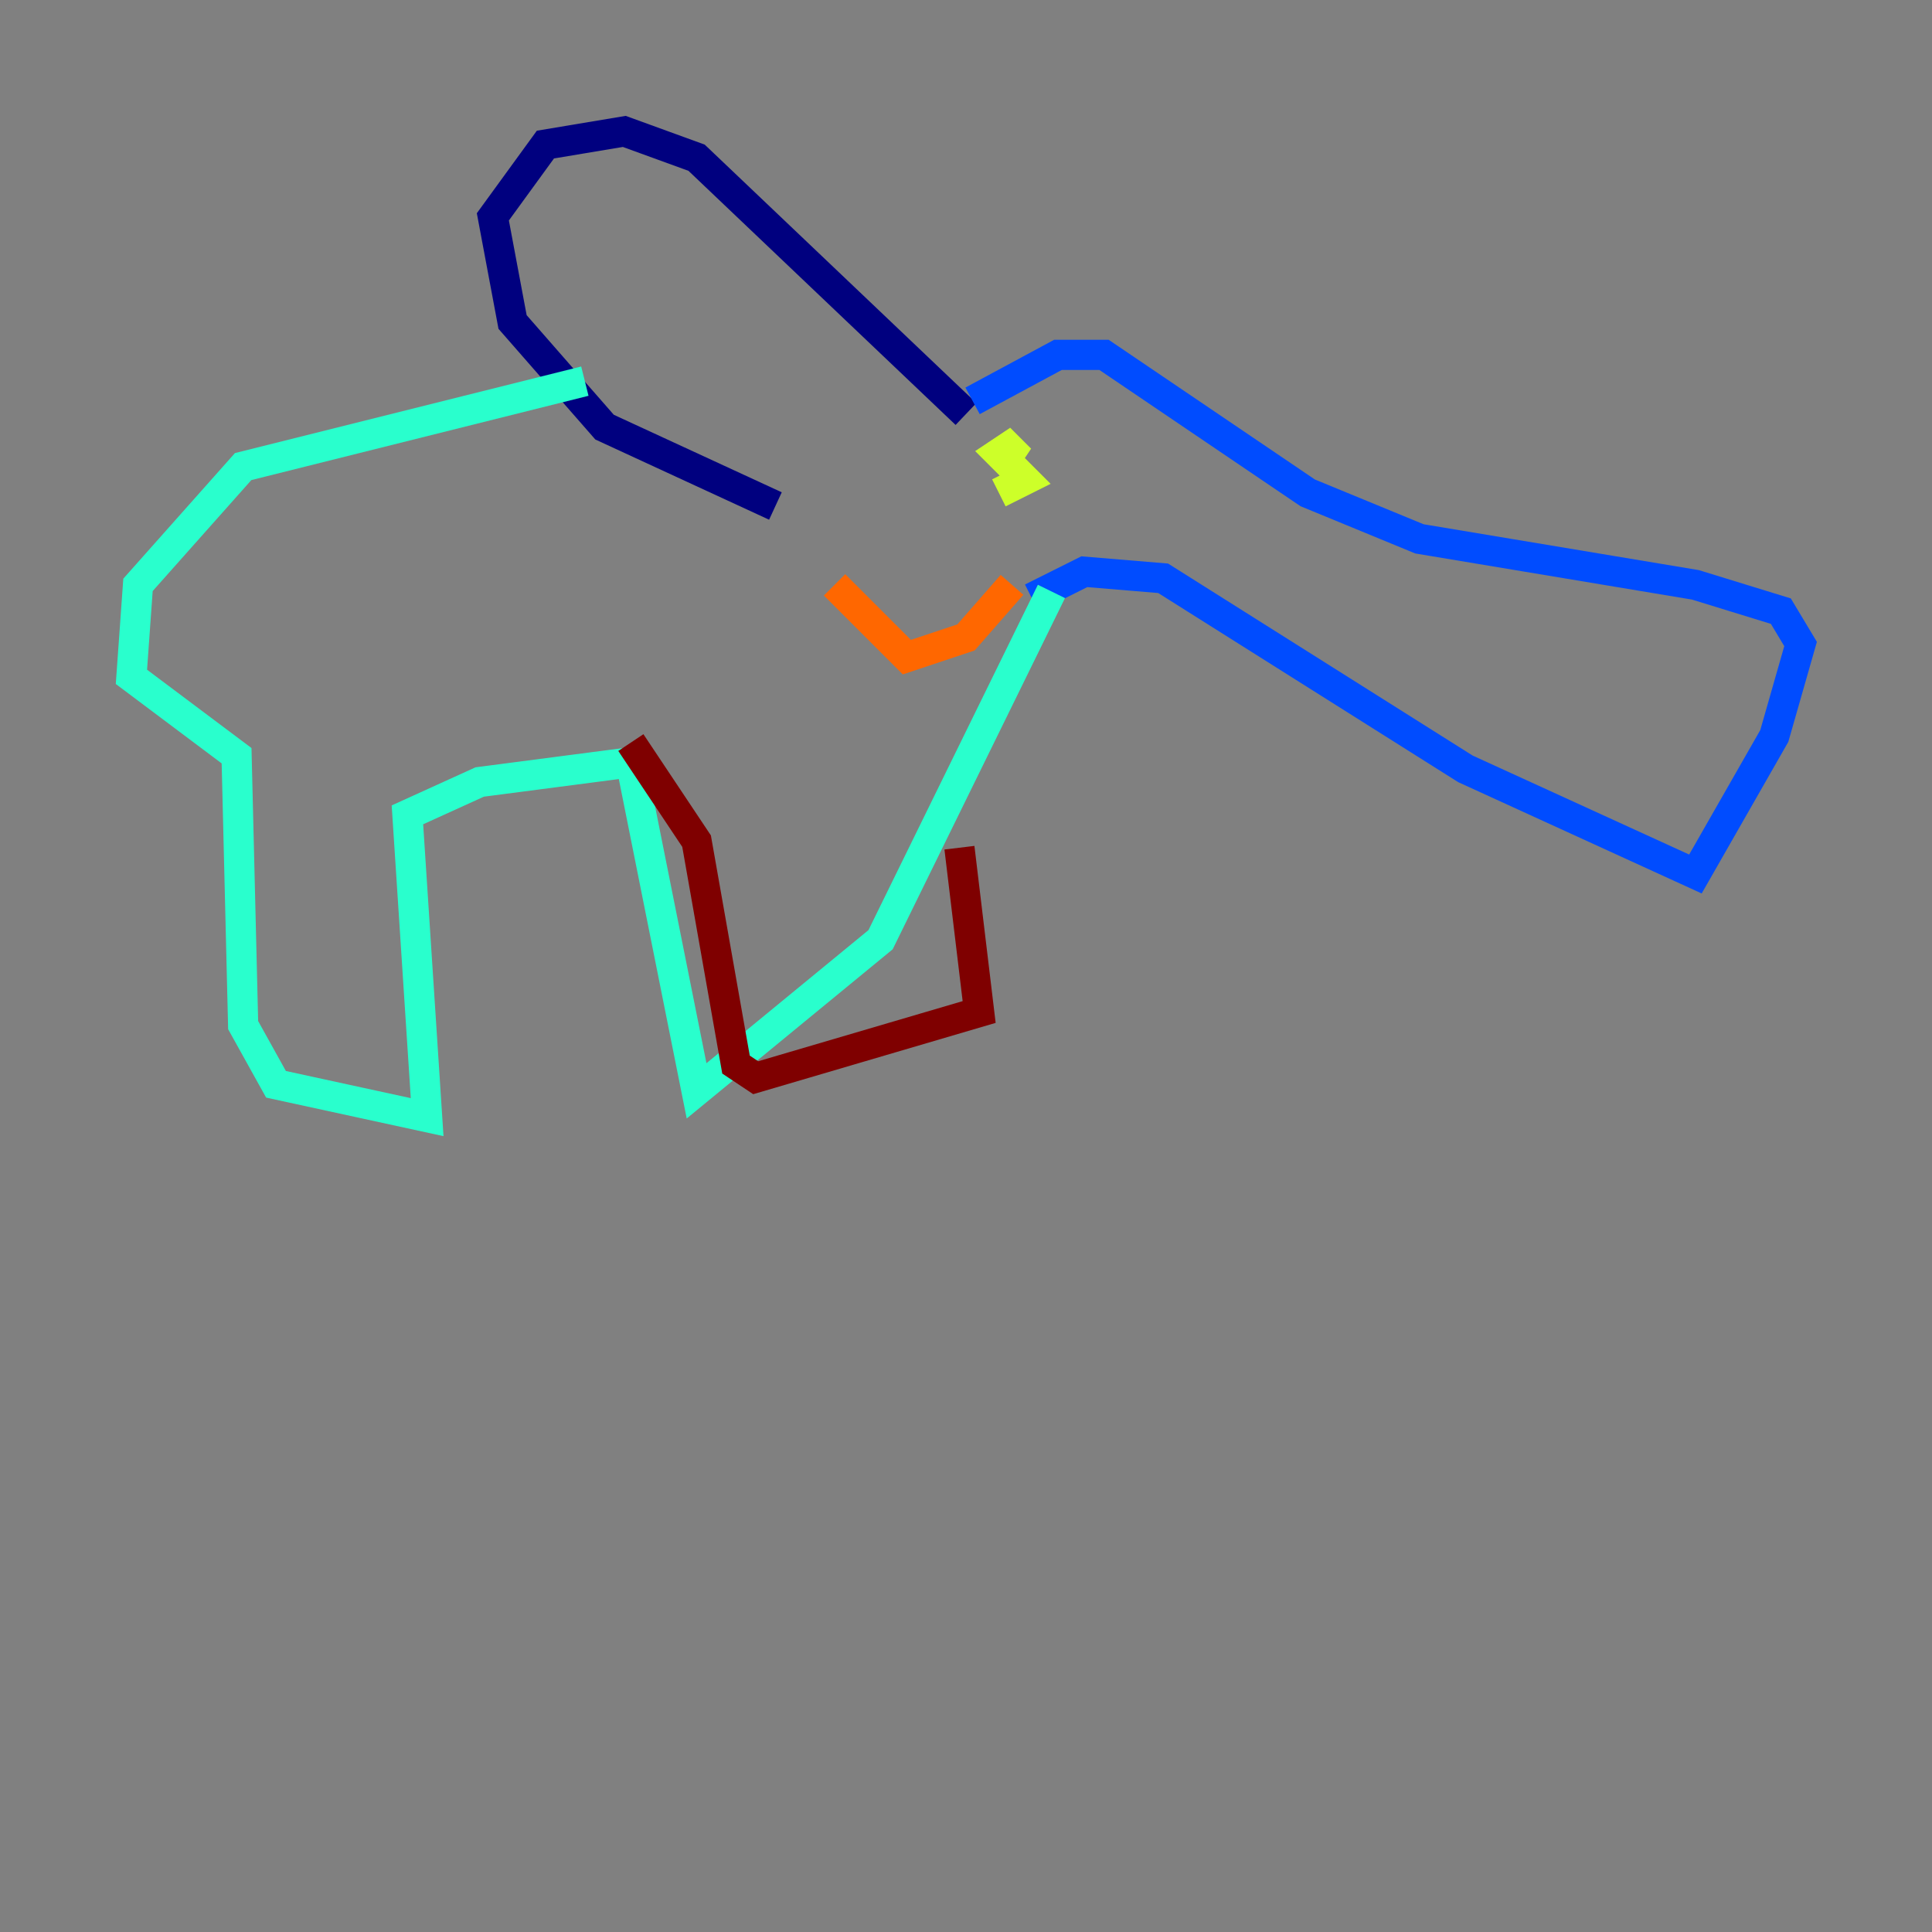 <?xml version="1.0" encoding="utf-8" ?>
<svg baseProfile="tiny" height="128" version="1.2" viewBox="0,0,128,128" width="128" xmlns="http://www.w3.org/2000/svg" xmlns:ev="http://www.w3.org/2001/xml-events" xmlns:xlink="http://www.w3.org/1999/xlink"><rect x="0" y="0" width="128" height="128" fill="#808080" stroke="none"/><defs /><polyline fill="none" points="51.374,33.524 40.054,28.299 33.959,21.333 32.653,14.367 36.136,9.578 41.361,8.707 46.15,10.449 64.0,27.429" stroke="#00007f" stroke-width="2" /><polyline fill="none" points="64.435,26.558 70.095,23.51 73.143,23.51 86.639,32.653 94.041,35.701 112.326,38.748 117.986,40.49 119.293,42.667 117.551,48.762 112.326,57.905 97.088,50.939 77.061,38.313 71.837,37.878 68.354,39.619" stroke="#004cff" stroke-width="2" /><polyline fill="none" points="69.66,39.184 58.34,62.258 46.15,72.272 41.796,50.503 31.782,51.809 26.993,53.986 28.299,74.014 18.286,71.837 16.109,67.918 15.674,50.068 8.707,44.843 9.143,38.748 16.109,30.912 38.748,25.252" stroke="#29ffcd" stroke-width="2" /><polyline fill="none" points="66.177,32.653 67.918,31.782 66.177,30.041 67.483,29.17 66.612,30.476" stroke="#cdff29" stroke-width="2" /><polyline fill="none" points="55.292,38.748 60.082,43.537 64.0,42.231 67.048,38.748" stroke="#ff6700" stroke-width="2" /><polyline fill="none" points="41.796,49.197 46.15,55.728 48.762,70.531 50.068,71.401 64.871,67.048 63.565,56.163" stroke="#7f0000" stroke-width="2" /></svg>